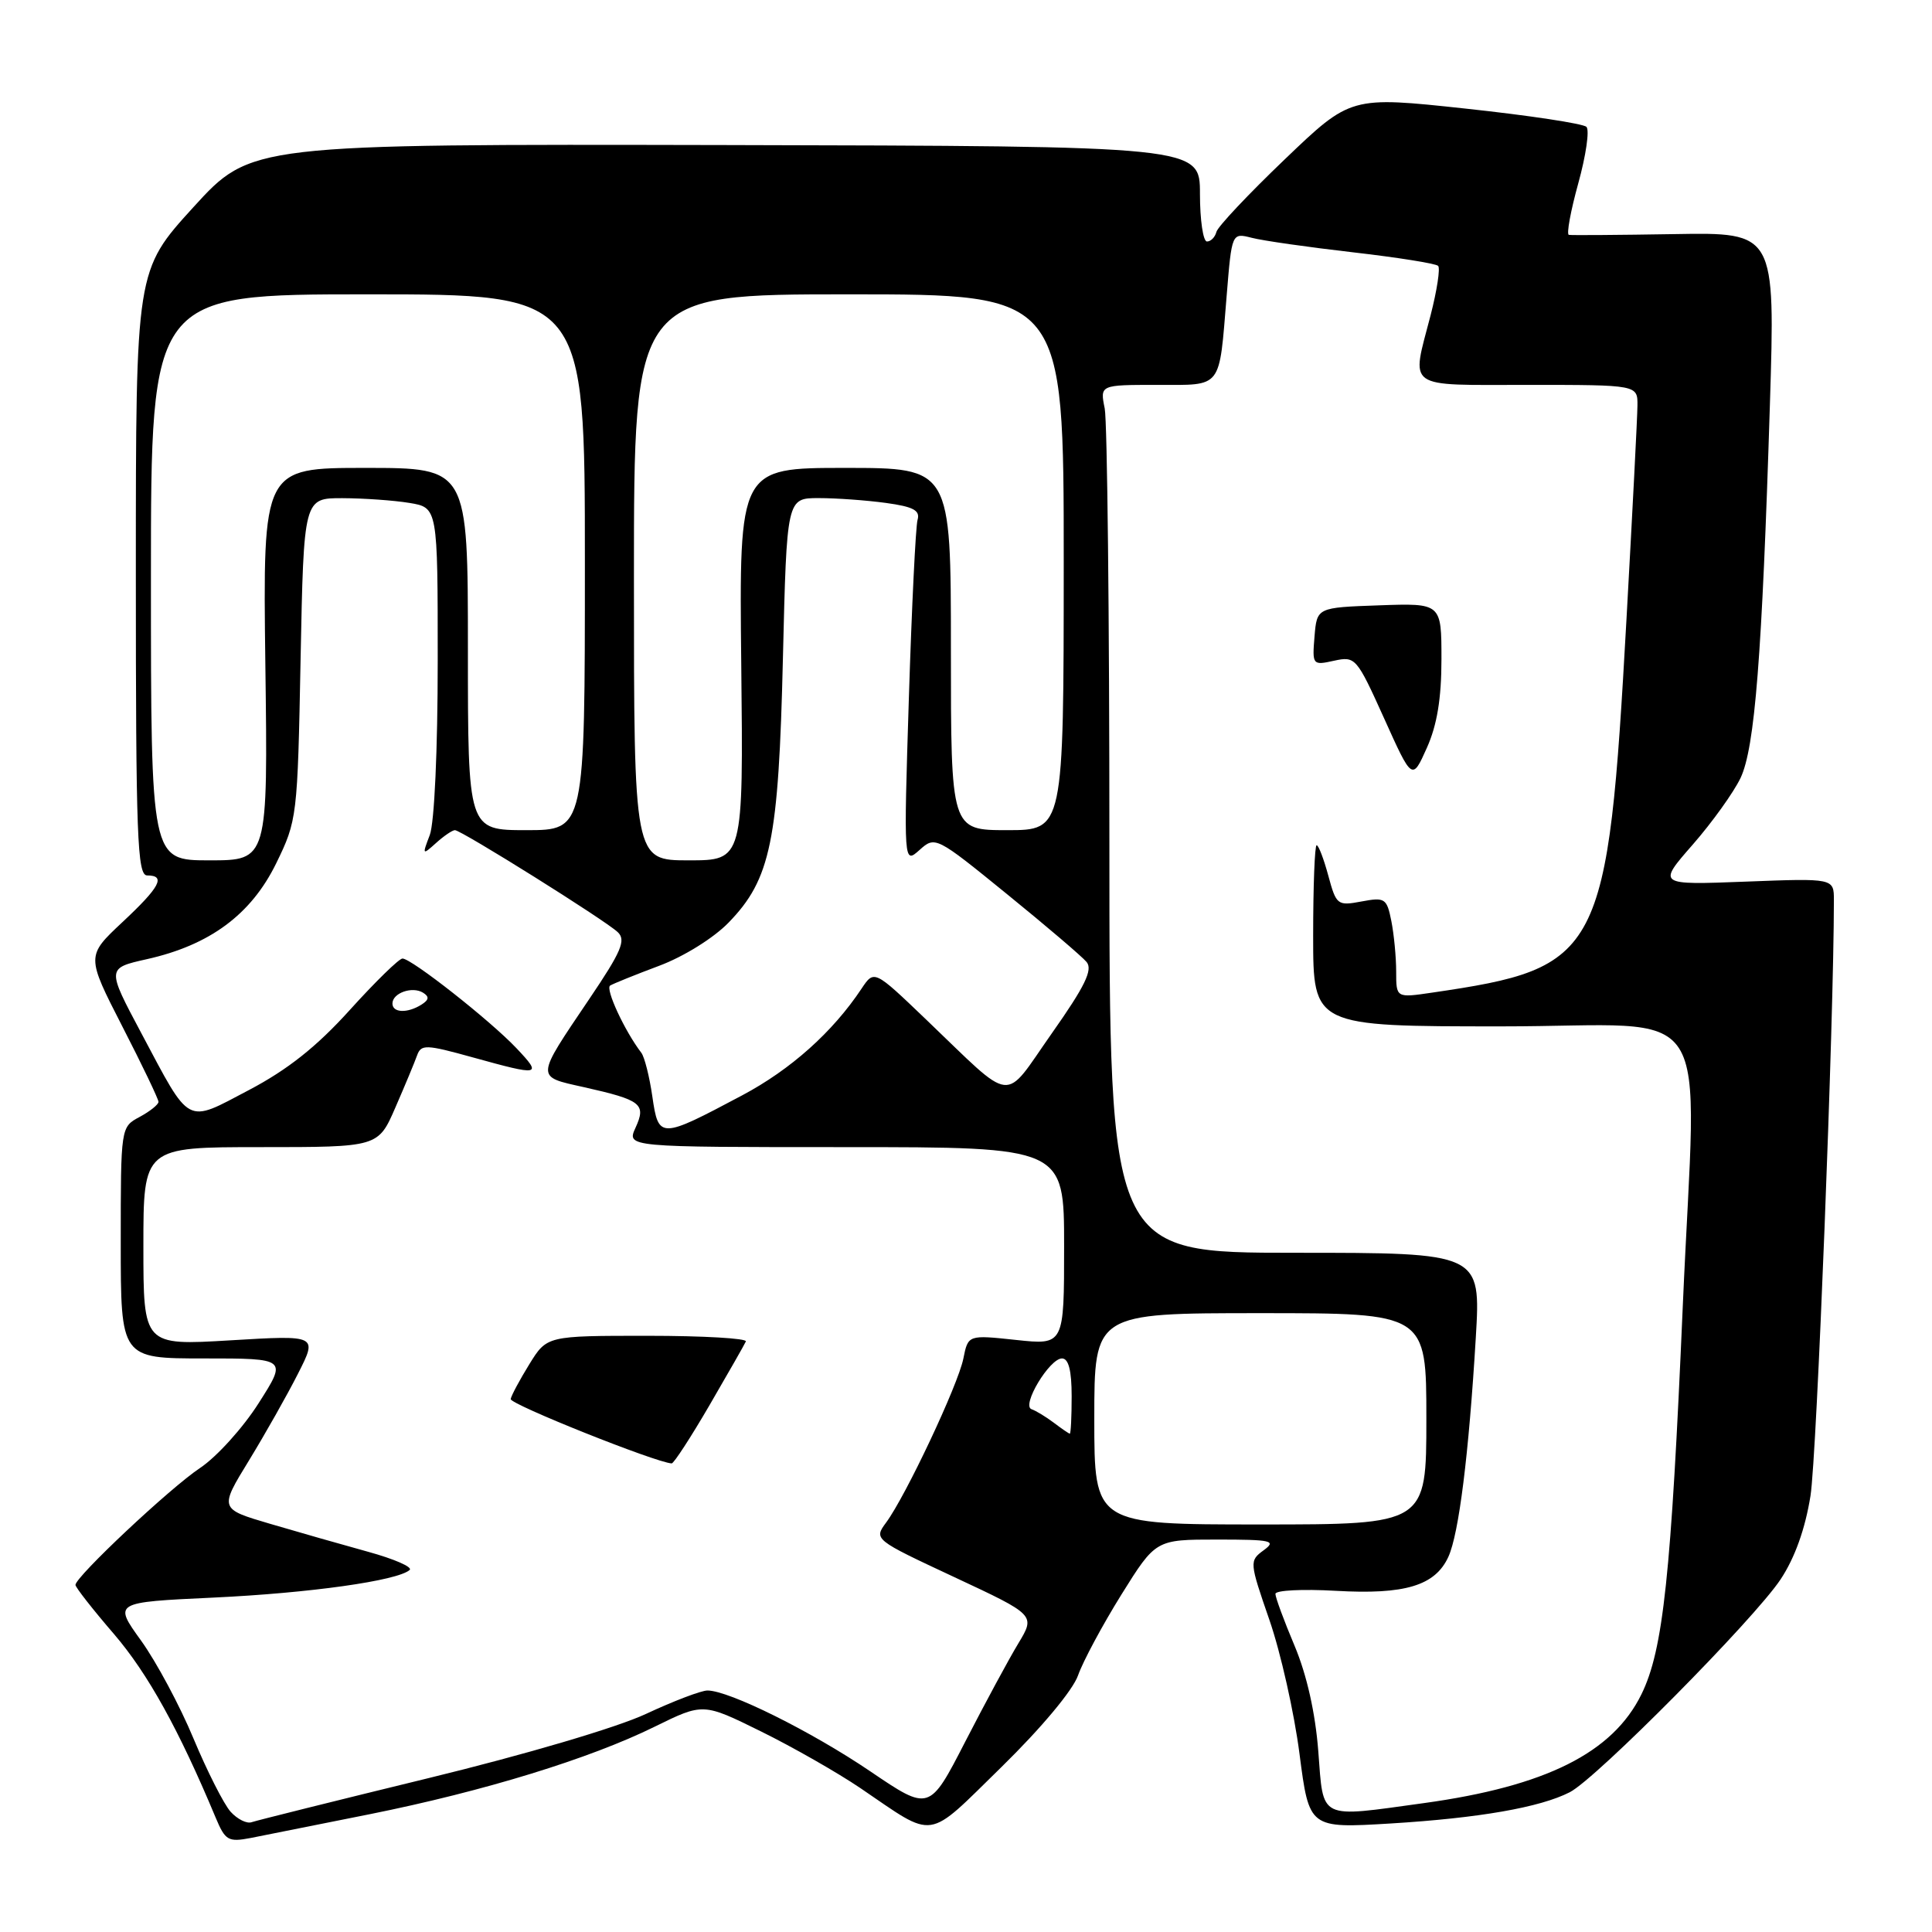 <?xml version="1.0" encoding="UTF-8" standalone="no"?>
<!DOCTYPE svg PUBLIC "-//W3C//DTD SVG 1.1//EN" "http://www.w3.org/Graphics/SVG/1.1/DTD/svg11.dtd" >
<svg xmlns="http://www.w3.org/2000/svg" xmlns:xlink="http://www.w3.org/1999/xlink" version="1.1" viewBox="0 0 256 256">
 <g >
 <path fill="currentColor"
d=" M 49.00 240.39 C 64.12 237.35 78.14 233.04 86.76 228.79 C 93.17 225.64 93.17 225.64 100.83 229.42 C 105.05 231.50 110.97 234.88 114.00 236.93 C 124.09 243.78 122.60 244.01 132.70 234.14 C 137.97 228.98 142.16 223.97 142.85 221.99 C 143.50 220.14 146.08 215.33 148.58 211.31 C 153.14 204.00 153.14 204.00 161.26 204.00 C 168.53 204.00 169.18 204.15 167.44 205.42 C 165.53 206.82 165.55 206.98 168.21 214.67 C 169.70 218.98 171.49 226.95 172.19 232.39 C 173.47 242.27 173.47 242.27 184.28 241.62 C 195.98 240.90 204.05 239.50 208.00 237.48 C 211.51 235.69 232.45 214.54 235.94 209.27 C 237.83 206.42 239.20 202.58 239.90 198.20 C 240.73 193.01 243.00 135.09 243.00 119.28 C 243.00 116.37 243.00 116.37 231.31 116.82 C 219.61 117.27 219.61 117.27 224.30 111.91 C 226.88 108.96 229.72 104.99 230.63 103.09 C 232.53 99.08 233.48 86.99 234.52 53.65 C 235.23 30.79 235.23 30.79 221.86 31.02 C 214.51 31.14 208.22 31.19 207.88 31.12 C 207.55 31.05 208.11 27.98 209.13 24.29 C 210.15 20.61 210.64 17.24 210.21 16.81 C 209.78 16.38 202.58 15.29 194.20 14.39 C 178.97 12.75 178.97 12.75 170.24 21.11 C 165.43 25.71 161.35 30.04 161.18 30.73 C 161.00 31.43 160.44 32.00 159.93 32.00 C 159.42 32.00 159.00 29.16 159.00 25.68 C 159.00 19.36 159.00 19.36 96.12 19.22 C 33.25 19.09 33.25 19.09 25.62 27.46 C 18.00 35.83 18.00 35.83 18.00 75.92 C 18.00 110.88 18.19 116.00 19.50 116.00 C 22.02 116.00 21.21 117.53 16.21 122.20 C 11.43 126.68 11.43 126.68 16.21 136.01 C 18.85 141.14 21.00 145.64 21.00 146.00 C 21.00 146.36 19.87 147.26 18.50 148.00 C 16.00 149.34 16.00 149.34 16.00 164.67 C 16.00 180.00 16.00 180.00 27.02 180.00 C 38.05 180.00 38.05 180.00 34.27 185.93 C 32.20 189.19 28.70 193.06 26.50 194.52 C 22.52 197.17 10.00 208.93 10.00 210.01 C 10.00 210.33 12.30 213.27 15.12 216.54 C 19.59 221.76 23.69 229.15 28.57 240.83 C 29.85 243.89 30.24 244.11 33.23 243.54 C 35.03 243.19 42.12 241.77 49.00 240.39 Z  M 30.56 240.07 C 29.67 239.08 27.46 234.72 25.65 230.39 C 23.85 226.05 20.72 220.21 18.70 217.40 C 15.03 212.31 15.03 212.31 28.27 211.69 C 41.03 211.09 52.66 209.46 54.28 208.03 C 54.71 207.65 52.23 206.57 48.78 205.62 C 45.33 204.67 39.48 203.00 35.78 201.91 C 29.06 199.93 29.06 199.93 32.99 193.52 C 35.14 190.00 38.07 184.82 39.49 182.01 C 42.08 176.91 42.08 176.91 30.54 177.60 C 19.00 178.29 19.00 178.29 19.00 165.15 C 19.00 152.00 19.00 152.00 34.56 152.00 C 50.11 152.00 50.11 152.00 52.39 146.75 C 53.65 143.86 54.94 140.76 55.26 139.86 C 55.80 138.36 56.41 138.38 62.65 140.11 C 71.60 142.59 71.88 142.54 68.44 138.90 C 64.95 135.21 54.51 127.00 53.33 127.01 C 52.87 127.02 49.73 130.09 46.34 133.84 C 41.94 138.71 38.11 141.74 32.98 144.44 C 24.54 148.88 25.32 149.29 18.72 136.89 C 14.14 128.29 14.14 128.29 19.44 127.10 C 27.81 125.23 33.27 121.18 36.59 114.41 C 39.37 108.71 39.43 108.29 39.83 87.31 C 40.25 66.00 40.25 66.00 45.37 66.01 C 48.19 66.02 52.19 66.30 54.25 66.64 C 58.00 67.26 58.00 67.26 58.00 87.57 C 58.00 99.35 57.56 109.03 56.95 110.64 C 55.93 113.30 55.96 113.34 57.78 111.70 C 58.81 110.77 59.94 110.00 60.28 110.00 C 61.12 110.00 80.17 121.92 81.85 123.51 C 82.98 124.57 82.35 126.06 78.07 132.39 C 70.91 143.00 70.94 142.62 77.35 144.05 C 85.00 145.77 85.65 146.28 84.21 149.43 C 83.04 152.00 83.04 152.00 112.02 152.00 C 141.00 152.00 141.00 152.00 141.00 165.12 C 141.00 178.23 141.00 178.23 134.64 177.55 C 128.28 176.87 128.28 176.87 127.65 180.02 C 126.95 183.51 120.02 198.22 117.42 201.74 C 115.77 203.98 115.80 204.00 126.48 208.99 C 137.20 214.00 137.20 214.00 134.94 217.75 C 133.69 219.81 130.53 225.67 127.91 230.76 C 123.15 240.02 123.15 240.02 115.33 234.72 C 107.51 229.42 96.60 224.00 93.74 224.00 C 92.91 224.00 89.24 225.40 85.60 227.10 C 81.76 228.90 69.60 232.49 56.74 235.62 C 44.51 238.60 33.98 241.23 33.34 241.45 C 32.71 241.68 31.46 241.06 30.56 240.07 Z  M 94.00 186.22 C 96.47 181.97 98.65 178.16 98.83 177.75 C 99.02 177.34 93.16 177.00 85.82 177.00 C 72.47 177.00 72.47 177.00 70.15 180.75 C 68.88 182.81 67.76 184.89 67.67 185.38 C 67.54 186.06 86.87 193.79 89.00 193.91 C 89.28 193.92 91.53 190.46 94.00 186.22 Z  M 174.68 232.05 C 174.29 226.97 173.16 221.94 171.54 218.08 C 170.14 214.77 169.00 211.67 169.00 211.20 C 169.00 210.72 172.59 210.54 176.98 210.79 C 186.17 211.32 190.17 210.11 191.92 206.28 C 193.31 203.22 194.62 192.77 195.55 177.25 C 196.22 166.00 196.22 166.00 171.61 166.00 C 147.00 166.00 147.00 166.00 147.00 111.62 C 147.00 81.72 146.72 55.84 146.38 54.12 C 145.75 51.00 145.75 51.00 153.31 51.00 C 162.06 51.00 161.51 51.69 162.54 39.17 C 163.22 30.84 163.22 30.84 165.86 31.51 C 167.31 31.89 173.34 32.75 179.25 33.43 C 185.17 34.11 190.26 34.92 190.56 35.23 C 190.86 35.53 190.41 38.48 189.56 41.78 C 186.99 51.70 186.01 51.00 202.50 51.00 C 217.00 51.00 217.00 51.00 216.97 53.75 C 216.96 55.26 216.30 67.97 215.52 82.00 C 213.02 126.74 212.24 128.24 189.75 131.53 C 185.00 132.23 185.00 132.23 185.00 128.74 C 185.00 126.82 184.71 123.81 184.36 122.04 C 183.76 119.03 183.51 118.87 180.41 119.45 C 177.22 120.05 177.06 119.92 176.01 116.04 C 175.41 113.82 174.72 112.00 174.46 112.00 C 174.21 112.00 174.00 117.40 174.00 124.00 C 174.00 136.00 174.00 136.00 199.00 136.00 C 227.80 136.00 224.79 131.35 222.98 173.01 C 221.43 208.85 220.39 218.60 217.50 224.50 C 213.69 232.26 204.83 236.69 188.68 238.92 C 174.60 240.86 175.39 241.25 174.68 232.05 Z  M 191.00 87.35 C 191.00 79.92 191.00 79.92 182.75 80.21 C 174.50 80.50 174.50 80.50 174.18 84.34 C 173.87 88.11 173.92 88.18 176.77 87.55 C 179.60 86.93 179.77 87.14 183.40 95.18 C 187.12 103.44 187.12 103.44 189.06 99.11 C 190.42 96.08 191.00 92.55 191.00 87.35 Z  M 145.00 188.00 C 145.00 174.00 145.00 174.00 167.00 174.00 C 189.00 174.00 189.00 174.00 189.00 188.00 C 189.00 202.00 189.00 202.00 167.00 202.00 C 145.00 202.00 145.00 202.00 145.00 188.00 Z  M 139.61 188.50 C 138.57 187.72 137.25 186.92 136.69 186.73 C 135.30 186.27 139.06 180.00 140.72 180.00 C 141.59 180.00 142.00 181.60 142.00 185.00 C 142.00 187.75 141.89 189.99 141.75 189.97 C 141.61 189.95 140.65 189.29 139.61 188.50 Z  M 86.44 145.30 C 86.06 142.66 85.40 140.05 84.98 139.50 C 82.78 136.63 80.17 131.01 80.85 130.59 C 81.28 130.33 84.20 129.15 87.35 127.97 C 90.61 126.75 94.56 124.29 96.54 122.25 C 102.13 116.50 103.17 111.43 103.74 87.25 C 104.25 66.00 104.25 66.00 108.48 66.00 C 110.81 66.00 114.82 66.29 117.38 66.64 C 121.03 67.14 121.95 67.63 121.58 68.89 C 121.33 69.78 120.81 80.40 120.43 92.50 C 119.74 114.50 119.74 114.50 121.84 112.63 C 123.91 110.77 124.02 110.82 133.40 118.45 C 138.61 122.68 143.37 126.74 143.98 127.47 C 144.83 128.50 143.76 130.69 139.38 136.91 C 132.81 146.25 134.59 146.45 122.66 135.04 C 115.83 128.50 115.83 128.50 114.16 131.00 C 110.34 136.75 104.78 141.72 98.34 145.14 C 87.45 150.93 87.26 150.94 86.44 145.30 Z  M 52.00 132.97 C 52.00 131.58 54.63 130.65 56.06 131.54 C 56.90 132.06 56.85 132.48 55.86 133.11 C 54.00 134.29 52.00 134.22 52.00 132.97 Z  M 20.00 76.50 C 20.00 39.00 20.00 39.00 48.75 39.00 C 77.50 39.00 77.50 39.00 77.50 74.50 C 77.50 110.00 77.50 110.00 69.75 110.00 C 62.00 110.00 62.00 110.00 62.00 86.00 C 62.00 62.00 62.00 62.00 48.41 62.00 C 34.83 62.00 34.83 62.00 35.16 88.00 C 35.50 114.00 35.50 114.00 27.75 114.00 C 20.00 114.00 20.00 114.00 20.00 76.50 Z  M 84.00 76.50 C 84.00 39.00 84.00 39.00 112.48 39.00 C 140.95 39.00 140.95 39.00 140.95 74.50 C 140.94 110.00 140.94 110.00 133.47 110.00 C 126.00 110.00 126.00 110.00 126.00 86.00 C 126.00 62.00 126.00 62.00 111.97 62.00 C 97.94 62.00 97.94 62.00 98.22 88.00 C 98.50 114.00 98.50 114.00 91.25 114.00 C 84.00 114.00 84.00 114.00 84.00 76.50 Z "/>
</g>
</svg>